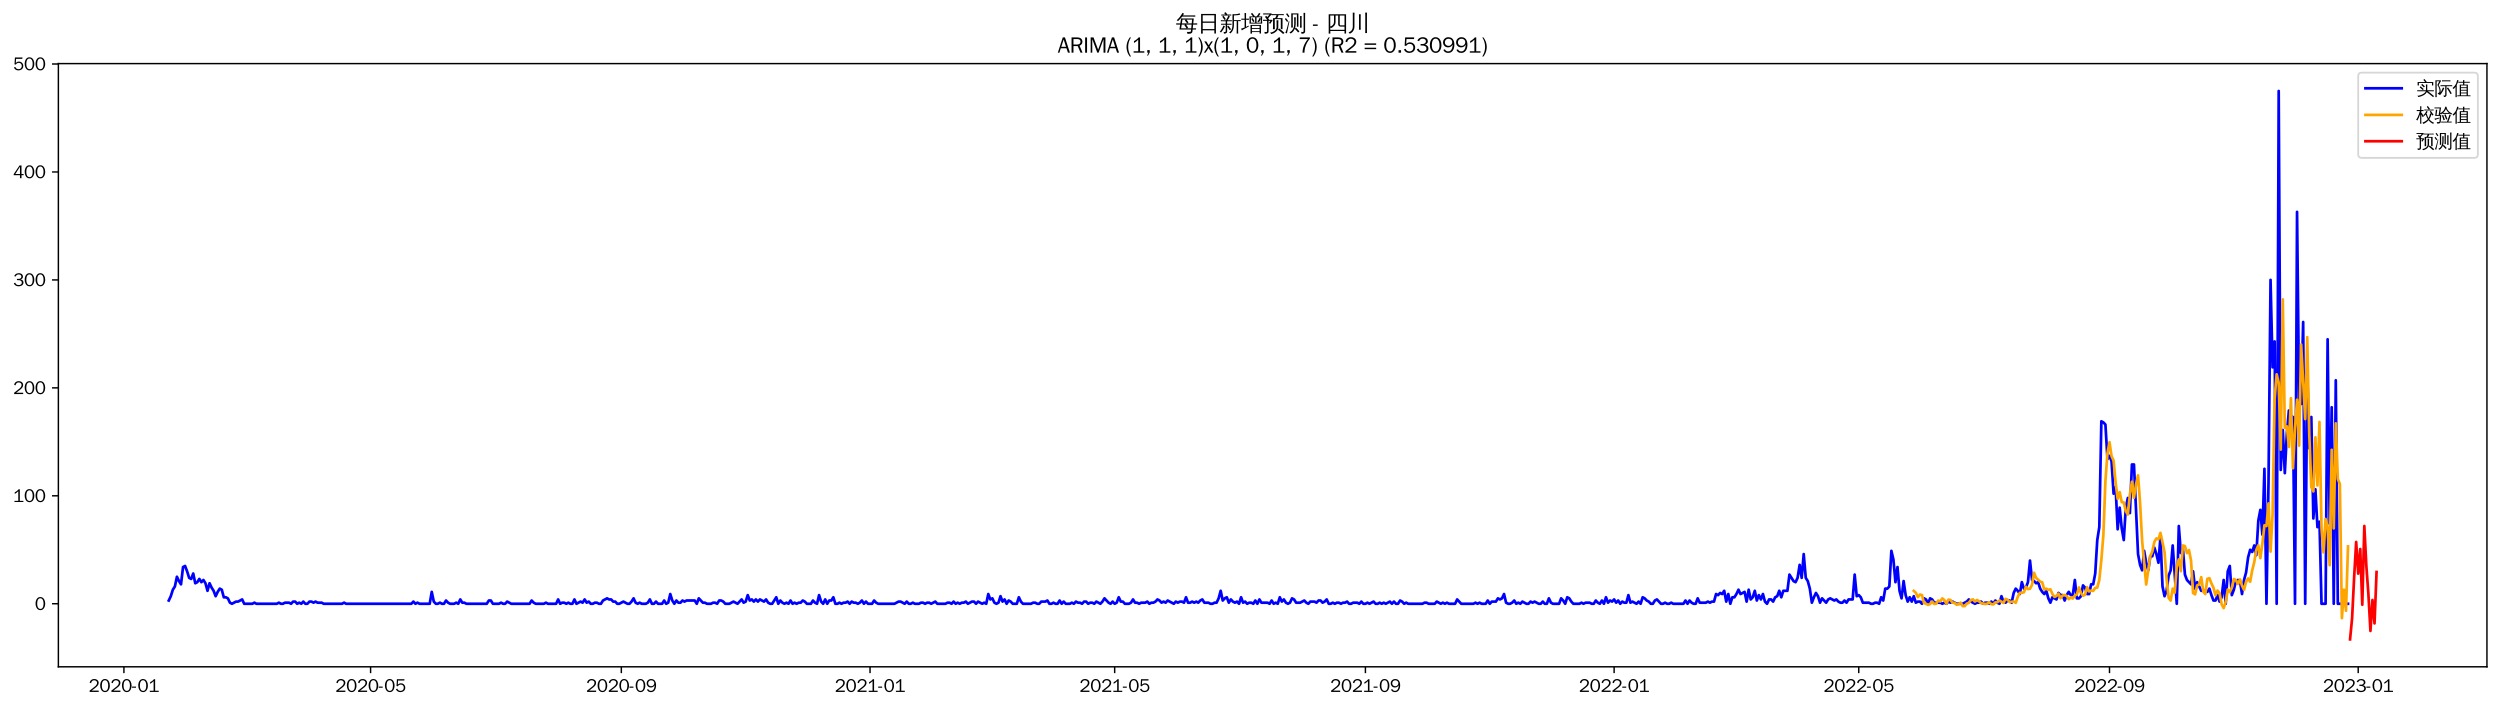 <?xml version="1.0" encoding="utf-8" standalone="no"?>
<!DOCTYPE svg PUBLIC "-//W3C//DTD SVG 1.1//EN"
  "http://www.w3.org/Graphics/SVG/1.1/DTD/svg11.dtd">
<svg xmlns:xlink="http://www.w3.org/1999/xlink" width="1378.591pt" height="390.418pt" viewBox="0 0 1378.591 390.418" xmlns="http://www.w3.org/2000/svg" version="1.1">
 <defs>
  <style type="text/css">*{stroke-linejoin: round; stroke-linecap: butt}</style>
 </defs>
 <g id="figure_1">
  <g id="patch_1">
   <path d="M 0 390.418 
L 1378.591 390.418 
L 1378.591 -0 
L 0 -0 
z
" style="fill: #ffffff"/>
  </g>
  <g id="axes_1">
   <g id="patch_2">
    <path d="M 32.191 367.701 
L 1371.391 367.701 
L 1371.391 35.061 
L 32.191 35.061 
z
" style="fill: #ffffff"/>
   </g>
   <g id="matplotlib.axis_1">
    <g id="xtick_1">
     <g id="line2d_1">
      <defs>
       <path id="m3c9084a8f6" d="M 0 0 
L 0 3.5 
" style="stroke: #000000; stroke-width: 0.8"/>
      </defs>
      <g>
       <use xlink:href="#m3c9084a8f6" x="68.332" y="367.701" style="stroke: #000000; stroke-width: 0.8"/>
      </g>
     </g>
     <g id="text_1">
      <!-- 2020-01 -->
      <g transform="translate(48.842 381.557)scale(0.1 -0.1)">
       <defs>
        <path id="WenQuanYiZenHei-32" d="M 3488 0 
L 369 0 
L 369 456 
L 2150 1850 
Q 2931 2463 2931 3144 
Q 2931 3619 2488 3863 
Q 2231 4013 1931 4013 
Q 1425 4013 1113 3619 
Q 894 3356 881 3013 
L 369 3169 
Q 531 3981 1213 4300 
Q 1544 4456 1950 4456 
Q 2631 4456 3088 4044 
L 3225 3888 
L 3350 3706 
Q 3481 3444 3481 3144 
Q 3481 2313 2519 1569 
L 1069 456 
L 3488 456 
L 3488 0 
z
" transform="scale(0.016)"/>
        <path id="WenQuanYiZenHei-30" d="M 3581 2175 
Q 3581 1288 3169 638 
Q 2713 -63 1938 -63 
Q 1025 -63 563 831 
Q 256 1425 256 2188 
Q 256 3188 700 3819 
Q 1138 4456 1888 4456 
Q 2863 4456 3306 3500 
Q 3581 2925 3581 2175 
z
M 3019 2100 
Q 3019 3356 2500 3806 
L 2350 3919 
Q 2144 4031 1888 4031 
Q 1100 4031 888 2956 
Q 819 2625 819 2225 
Q 819 1013 1338 569 
Q 1588 356 1938 356 
Q 2675 356 2925 1294 
Q 3019 1663 3019 2100 
z
" transform="scale(0.016)"/>
        <path id="WenQuanYiZenHei-2d" d="M 1363 1444 
L 0 1444 
L 0 1844 
L 1363 1844 
L 1363 1444 
z
" transform="scale(0.016)"/>
        <path id="WenQuanYiZenHei-31" d="M 3556 0 
L 488 0 
L 488 406 
L 1800 406 
L 1800 3725 
Q 1231 3125 588 2788 
L 588 3338 
Q 1456 3781 1931 4388 
L 2331 4388 
L 2331 406 
L 3556 406 
L 3556 0 
z
" transform="scale(0.016)"/>
       </defs>
       <use xlink:href="#WenQuanYiZenHei-32"/>
       <use xlink:href="#WenQuanYiZenHei-30" x="59.961"/>
       <use xlink:href="#WenQuanYiZenHei-32" x="119.922"/>
       <use xlink:href="#WenQuanYiZenHei-30" x="179.883"/>
       <use xlink:href="#WenQuanYiZenHei-2d" x="239.844"/>
       <use xlink:href="#WenQuanYiZenHei-30" x="269.824"/>
       <use xlink:href="#WenQuanYiZenHei-31" x="329.785"/>
      </g>
     </g>
    </g>
    <g id="xtick_2">
     <g id="line2d_2">
      <g>
       <use xlink:href="#m3c9084a8f6" x="204.354" y="367.701" style="stroke: #000000; stroke-width: 0.8"/>
      </g>
     </g>
     <g id="text_2">
      <!-- 2020-05 -->
      <g transform="translate(184.864 381.557)scale(0.1 -0.1)">
       <defs>
        <path id="WenQuanYiZenHei-35" d="M 3531 1488 
Q 3531 688 2913 250 
Q 2456 -63 1844 -63 
Q 1175 -63 706 350 
Q 413 613 306 975 
L 781 1131 
Q 1000 538 1569 406 
Q 1706 369 1856 369 
Q 2550 369 2850 869 
Q 3000 1131 3000 1494 
Q 3000 2056 2581 2356 
Q 2319 2538 1969 2538 
Q 1400 2538 1031 2075 
Q 981 2013 938 1938 
L 500 2031 
L 644 4388 
L 3244 4388 
L 3200 3919 
L 1044 3919 
L 950 2500 
Q 1431 2975 2006 2975 
Q 2713 2975 3163 2475 
Q 3531 2063 3531 1488 
z
" transform="scale(0.016)"/>
       </defs>
       <use xlink:href="#WenQuanYiZenHei-32"/>
       <use xlink:href="#WenQuanYiZenHei-30" x="59.961"/>
       <use xlink:href="#WenQuanYiZenHei-32" x="119.922"/>
       <use xlink:href="#WenQuanYiZenHei-30" x="179.883"/>
       <use xlink:href="#WenQuanYiZenHei-2d" x="239.844"/>
       <use xlink:href="#WenQuanYiZenHei-30" x="269.824"/>
       <use xlink:href="#WenQuanYiZenHei-35" x="329.785"/>
      </g>
     </g>
    </g>
    <g id="xtick_3">
     <g id="line2d_3">
      <g>
       <use xlink:href="#m3c9084a8f6" x="342.625" y="367.701" style="stroke: #000000; stroke-width: 0.8"/>
      </g>
     </g>
     <g id="text_3">
      <!-- 2020-09 -->
      <g transform="translate(323.135 381.557)scale(0.1 -0.1)">
       <defs>
        <path id="WenQuanYiZenHei-39" d="M 3544 2300 
Q 3544 1163 3019 513 
Q 2563 -63 1775 -63 
Q 956 -63 563 488 
Q 463 631 394 813 
L 838 975 
Q 1025 494 1550 388 
Q 1656 369 1775 369 
Q 2594 369 2900 1325 
Q 3044 1769 3038 2313 
L 3025 2313 
Q 2675 1638 1944 1544 
Q 1844 1531 1744 1531 
Q 1050 1531 625 2031 
Q 294 2419 294 2963 
Q 294 3656 813 4094 
Q 1238 4456 1819 4456 
Q 2988 4456 3381 3363 
Q 3544 2900 3544 2300 
z
M 2925 2994 
Q 2925 3563 2469 3844 
Q 2206 4006 1863 4006 
Q 1275 4006 988 3563 
Q 844 3344 825 3056 
Q 819 3006 819 2956 
Q 819 2413 1269 2131 
Q 1538 1963 1875 1963 
Q 2363 1963 2681 2350 
Q 2925 2638 2925 2994 
z
" transform="scale(0.016)"/>
       </defs>
       <use xlink:href="#WenQuanYiZenHei-32"/>
       <use xlink:href="#WenQuanYiZenHei-30" x="59.961"/>
       <use xlink:href="#WenQuanYiZenHei-32" x="119.922"/>
       <use xlink:href="#WenQuanYiZenHei-30" x="179.883"/>
       <use xlink:href="#WenQuanYiZenHei-2d" x="239.844"/>
       <use xlink:href="#WenQuanYiZenHei-30" x="269.824"/>
       <use xlink:href="#WenQuanYiZenHei-39" x="329.785"/>
      </g>
     </g>
    </g>
    <g id="xtick_4">
     <g id="line2d_4">
      <g>
       <use xlink:href="#m3c9084a8f6" x="479.771" y="367.701" style="stroke: #000000; stroke-width: 0.8"/>
      </g>
     </g>
     <g id="text_4">
      <!-- 2021-01 -->
      <g transform="translate(460.281 381.557)scale(0.1 -0.1)">
       <use xlink:href="#WenQuanYiZenHei-32"/>
       <use xlink:href="#WenQuanYiZenHei-30" x="59.961"/>
       <use xlink:href="#WenQuanYiZenHei-32" x="119.922"/>
       <use xlink:href="#WenQuanYiZenHei-31" x="179.883"/>
       <use xlink:href="#WenQuanYiZenHei-2d" x="239.844"/>
       <use xlink:href="#WenQuanYiZenHei-30" x="269.824"/>
       <use xlink:href="#WenQuanYiZenHei-31" x="329.785"/>
      </g>
     </g>
    </g>
    <g id="xtick_5">
     <g id="line2d_5">
      <g>
       <use xlink:href="#m3c9084a8f6" x="614.669" y="367.701" style="stroke: #000000; stroke-width: 0.8"/>
      </g>
     </g>
     <g id="text_5">
      <!-- 2021-05 -->
      <g transform="translate(595.179 381.557)scale(0.1 -0.1)">
       <use xlink:href="#WenQuanYiZenHei-32"/>
       <use xlink:href="#WenQuanYiZenHei-30" x="59.961"/>
       <use xlink:href="#WenQuanYiZenHei-32" x="119.922"/>
       <use xlink:href="#WenQuanYiZenHei-31" x="179.883"/>
       <use xlink:href="#WenQuanYiZenHei-2d" x="239.844"/>
       <use xlink:href="#WenQuanYiZenHei-30" x="269.824"/>
       <use xlink:href="#WenQuanYiZenHei-35" x="329.785"/>
      </g>
     </g>
    </g>
    <g id="xtick_6">
     <g id="line2d_6">
      <g>
       <use xlink:href="#m3c9084a8f6" x="752.939" y="367.701" style="stroke: #000000; stroke-width: 0.8"/>
      </g>
     </g>
     <g id="text_6">
      <!-- 2021-09 -->
      <g transform="translate(733.45 381.557)scale(0.1 -0.1)">
       <use xlink:href="#WenQuanYiZenHei-32"/>
       <use xlink:href="#WenQuanYiZenHei-30" x="59.961"/>
       <use xlink:href="#WenQuanYiZenHei-32" x="119.922"/>
       <use xlink:href="#WenQuanYiZenHei-31" x="179.883"/>
       <use xlink:href="#WenQuanYiZenHei-2d" x="239.844"/>
       <use xlink:href="#WenQuanYiZenHei-30" x="269.824"/>
       <use xlink:href="#WenQuanYiZenHei-39" x="329.785"/>
      </g>
     </g>
    </g>
    <g id="xtick_7">
     <g id="line2d_7">
      <g>
       <use xlink:href="#m3c9084a8f6" x="890.086" y="367.701" style="stroke: #000000; stroke-width: 0.8"/>
      </g>
     </g>
     <g id="text_7">
      <!-- 2022-01 -->
      <g transform="translate(870.596 381.557)scale(0.1 -0.1)">
       <use xlink:href="#WenQuanYiZenHei-32"/>
       <use xlink:href="#WenQuanYiZenHei-30" x="59.961"/>
       <use xlink:href="#WenQuanYiZenHei-32" x="119.922"/>
       <use xlink:href="#WenQuanYiZenHei-32" x="179.883"/>
       <use xlink:href="#WenQuanYiZenHei-2d" x="239.844"/>
       <use xlink:href="#WenQuanYiZenHei-30" x="269.824"/>
       <use xlink:href="#WenQuanYiZenHei-31" x="329.785"/>
      </g>
     </g>
    </g>
    <g id="xtick_8">
     <g id="line2d_8">
      <g>
       <use xlink:href="#m3c9084a8f6" x="1024.984" y="367.701" style="stroke: #000000; stroke-width: 0.8"/>
      </g>
     </g>
     <g id="text_8">
      <!-- 2022-05 -->
      <g transform="translate(1005.494 381.557)scale(0.1 -0.1)">
       <use xlink:href="#WenQuanYiZenHei-32"/>
       <use xlink:href="#WenQuanYiZenHei-30" x="59.961"/>
       <use xlink:href="#WenQuanYiZenHei-32" x="119.922"/>
       <use xlink:href="#WenQuanYiZenHei-32" x="179.883"/>
       <use xlink:href="#WenQuanYiZenHei-2d" x="239.844"/>
       <use xlink:href="#WenQuanYiZenHei-30" x="269.824"/>
       <use xlink:href="#WenQuanYiZenHei-35" x="329.785"/>
      </g>
     </g>
    </g>
    <g id="xtick_9">
     <g id="line2d_9">
      <g>
       <use xlink:href="#m3c9084a8f6" x="1163.254" y="367.701" style="stroke: #000000; stroke-width: 0.8"/>
      </g>
     </g>
     <g id="text_9">
      <!-- 2022-09 -->
      <g transform="translate(1143.764 381.557)scale(0.1 -0.1)">
       <use xlink:href="#WenQuanYiZenHei-32"/>
       <use xlink:href="#WenQuanYiZenHei-30" x="59.961"/>
       <use xlink:href="#WenQuanYiZenHei-32" x="119.922"/>
       <use xlink:href="#WenQuanYiZenHei-32" x="179.883"/>
       <use xlink:href="#WenQuanYiZenHei-2d" x="239.844"/>
       <use xlink:href="#WenQuanYiZenHei-30" x="269.824"/>
       <use xlink:href="#WenQuanYiZenHei-39" x="329.785"/>
      </g>
     </g>
    </g>
    <g id="xtick_10">
     <g id="line2d_10">
      <g>
       <use xlink:href="#m3c9084a8f6" x="1300.401" y="367.701" style="stroke: #000000; stroke-width: 0.8"/>
      </g>
     </g>
     <g id="text_10">
      <!-- 2023-01 -->
      <g transform="translate(1280.911 381.557)scale(0.1 -0.1)">
       <defs>
        <path id="WenQuanYiZenHei-33" d="M 3588 1231 
Q 3588 494 2875 144 
Q 2450 -63 1925 -63 
Q 1044 -63 556 488 
Q 356 706 256 1000 
L 769 1169 
Q 994 375 1913 375 
Q 2631 375 2900 788 
Q 3019 975 3019 1231 
Q 3019 1638 2638 1881 
Q 2325 2081 1613 2069 
L 1338 2069 
L 1338 2494 
Q 1969 2494 2094 2506 
Q 2325 2544 2463 2613 
Q 2763 2756 2844 3100 
Q 2863 3169 2863 3244 
Q 2863 3744 2381 3944 
L 2163 4006 
Q 2056 4025 1931 4025 
Q 1388 4025 1075 3631 
Q 969 3488 906 3313 
L 419 3456 
Q 675 4150 1400 4369 
Q 1669 4456 1975 4456 
Q 2694 4456 3106 4050 
Q 3419 3744 3419 3275 
Q 3419 2813 3025 2513 
Q 2825 2356 2575 2319 
L 2575 2306 
Q 3181 2213 3450 1769 
Q 3588 1525 3588 1231 
z
" transform="scale(0.016)"/>
       </defs>
       <use xlink:href="#WenQuanYiZenHei-32"/>
       <use xlink:href="#WenQuanYiZenHei-30" x="59.961"/>
       <use xlink:href="#WenQuanYiZenHei-32" x="119.922"/>
       <use xlink:href="#WenQuanYiZenHei-33" x="179.883"/>
       <use xlink:href="#WenQuanYiZenHei-2d" x="239.844"/>
       <use xlink:href="#WenQuanYiZenHei-30" x="269.824"/>
       <use xlink:href="#WenQuanYiZenHei-31" x="329.785"/>
      </g>
     </g>
    </g>
   </g>
   <g id="matplotlib.axis_2">
    <g id="ytick_1">
     <g id="line2d_11">
      <defs>
       <path id="mffd0fa6c31" d="M 0 0 
L -3.5 0 
" style="stroke: #000000; stroke-width: 0.8"/>
      </defs>
      <g>
       <use xlink:href="#mffd0fa6c31" x="32.191" y="332.932" style="stroke: #000000; stroke-width: 0.8"/>
      </g>
     </g>
     <g id="text_11">
      <!-- 0 -->
      <g transform="translate(19.194 336.36)scale(0.1 -0.1)">
       <use xlink:href="#WenQuanYiZenHei-30"/>
      </g>
     </g>
    </g>
    <g id="ytick_2">
     <g id="line2d_12">
      <g>
       <use xlink:href="#mffd0fa6c31" x="32.191" y="273.406" style="stroke: #000000; stroke-width: 0.8"/>
      </g>
     </g>
     <g id="text_12">
      <!-- 100 -->
      <g transform="translate(7.2 276.834)scale(0.1 -0.1)">
       <use xlink:href="#WenQuanYiZenHei-31"/>
       <use xlink:href="#WenQuanYiZenHei-30" x="59.961"/>
       <use xlink:href="#WenQuanYiZenHei-30" x="119.922"/>
      </g>
     </g>
    </g>
    <g id="ytick_3">
     <g id="line2d_13">
      <g>
       <use xlink:href="#mffd0fa6c31" x="32.191" y="213.879" style="stroke: #000000; stroke-width: 0.8"/>
      </g>
     </g>
     <g id="text_13">
      <!-- 200 -->
      <g transform="translate(7.2 217.307)scale(0.1 -0.1)">
       <use xlink:href="#WenQuanYiZenHei-32"/>
       <use xlink:href="#WenQuanYiZenHei-30" x="59.961"/>
       <use xlink:href="#WenQuanYiZenHei-30" x="119.922"/>
      </g>
     </g>
    </g>
    <g id="ytick_4">
     <g id="line2d_14">
      <g>
       <use xlink:href="#mffd0fa6c31" x="32.191" y="154.352" style="stroke: #000000; stroke-width: 0.8"/>
      </g>
     </g>
     <g id="text_14">
      <!-- 300 -->
      <g transform="translate(7.2 157.781)scale(0.1 -0.1)">
       <use xlink:href="#WenQuanYiZenHei-33"/>
       <use xlink:href="#WenQuanYiZenHei-30" x="59.961"/>
       <use xlink:href="#WenQuanYiZenHei-30" x="119.922"/>
      </g>
     </g>
    </g>
    <g id="ytick_5">
     <g id="line2d_15">
      <g>
       <use xlink:href="#mffd0fa6c31" x="32.191" y="94.826" style="stroke: #000000; stroke-width: 0.8"/>
      </g>
     </g>
     <g id="text_15">
      <!-- 400 -->
      <g transform="translate(7.2 98.254)scale(0.1 -0.1)">
       <defs>
        <path id="WenQuanYiZenHei-34" d="M 3631 1025 
L 2913 1025 
L 2913 0 
L 2381 0 
L 2381 1025 
L 219 1025 
L 219 1388 
L 2225 4388 
L 2913 4388 
L 2913 1444 
L 3631 1444 
L 3631 1025 
z
M 2381 1444 
L 2381 3963 
L 788 1444 
L 2381 1444 
z
" transform="scale(0.016)"/>
       </defs>
       <use xlink:href="#WenQuanYiZenHei-34"/>
       <use xlink:href="#WenQuanYiZenHei-30" x="59.961"/>
       <use xlink:href="#WenQuanYiZenHei-30" x="119.922"/>
      </g>
     </g>
    </g>
    <g id="ytick_6">
     <g id="line2d_16">
      <g>
       <use xlink:href="#mffd0fa6c31" x="32.191" y="35.299" style="stroke: #000000; stroke-width: 0.8"/>
      </g>
     </g>
     <g id="text_16">
      <!-- 500 -->
      <g transform="translate(7.2 38.727)scale(0.1 -0.1)">
       <use xlink:href="#WenQuanYiZenHei-35"/>
       <use xlink:href="#WenQuanYiZenHei-30" x="59.961"/>
       <use xlink:href="#WenQuanYiZenHei-30" x="119.922"/>
      </g>
     </g>
    </g>
   </g>
   <g id="line2d_17">
    <path d="M 93.063 331.146 
L 94.188 328.765 
L 95.312 325.194 
L 96.436 323.408 
L 97.56 318.05 
L 98.684 320.432 
L 99.808 322.217 
L 100.932 312.693 
L 102.057 312.098 
L 103.181 315.074 
L 104.305 318.646 
L 105.429 319.241 
L 106.553 316.265 
L 107.677 321.622 
L 108.801 321.027 
L 109.926 319.241 
L 111.05 321.027 
L 112.174 319.836 
L 113.298 321.622 
L 114.422 325.789 
L 115.546 321.622 
L 116.671 324.003 
L 117.795 325.789 
L 118.919 328.765 
L 120.043 326.384 
L 121.167 324.598 
L 122.291 325.194 
L 123.415 329.361 
L 124.54 329.361 
L 125.664 329.956 
L 126.788 332.337 
L 127.912 332.932 
L 130.16 331.742 
L 131.284 331.742 
L 133.533 330.551 
L 134.657 332.932 
L 139.154 332.932 
L 140.278 332.337 
L 141.402 332.932 
L 152.643 332.932 
L 153.767 332.337 
L 154.892 332.932 
L 156.016 332.932 
L 157.14 332.337 
L 159.388 332.337 
L 160.512 332.932 
L 161.637 331.742 
L 162.761 331.742 
L 163.885 332.932 
L 165.009 332.337 
L 166.133 332.932 
L 167.257 331.742 
L 168.381 332.932 
L 169.506 332.932 
L 170.63 331.742 
L 171.754 331.742 
L 172.878 332.337 
L 174.002 331.742 
L 175.126 332.337 
L 177.375 332.337 
L 178.499 332.932 
L 188.616 332.932 
L 189.74 332.337 
L 190.864 332.932 
L 226.837 332.932 
L 227.961 331.742 
L 229.086 332.932 
L 230.21 332.337 
L 231.334 332.932 
L 236.955 332.932 
L 238.079 326.384 
L 239.203 331.742 
L 240.327 332.932 
L 241.451 332.932 
L 242.575 332.337 
L 243.699 332.932 
L 244.824 332.932 
L 245.948 331.146 
L 247.072 332.337 
L 248.196 332.932 
L 250.444 332.932 
L 251.569 332.337 
L 252.693 332.932 
L 253.817 330.551 
L 254.941 332.337 
L 256.065 332.337 
L 257.189 332.932 
L 268.431 332.932 
L 269.555 331.146 
L 270.679 331.146 
L 271.803 332.932 
L 275.176 332.932 
L 276.3 332.337 
L 277.424 332.932 
L 278.548 332.932 
L 279.672 331.742 
L 281.921 332.932 
L 292.038 332.932 
L 293.162 331.146 
L 294.286 332.337 
L 295.41 332.932 
L 299.907 332.932 
L 301.031 332.337 
L 302.155 332.932 
L 306.652 332.932 
L 307.776 330.551 
L 308.9 332.932 
L 310.024 332.337 
L 311.148 332.337 
L 312.273 332.932 
L 313.397 332.337 
L 314.521 332.932 
L 315.645 332.932 
L 316.769 330.551 
L 317.893 332.932 
L 320.142 331.742 
L 321.266 332.337 
L 322.39 330.551 
L 323.514 332.337 
L 324.638 331.742 
L 325.762 332.932 
L 326.887 332.932 
L 328.011 332.337 
L 329.135 332.337 
L 330.259 332.932 
L 331.383 332.932 
L 332.507 331.146 
L 334.756 329.956 
L 335.88 330.551 
L 337.004 330.551 
L 338.128 331.742 
L 339.252 331.742 
L 340.376 332.932 
L 341.501 332.932 
L 343.749 331.742 
L 345.997 332.932 
L 347.121 332.932 
L 348.245 331.742 
L 349.37 329.956 
L 350.494 332.337 
L 351.618 332.932 
L 352.742 332.337 
L 353.866 332.932 
L 356.114 332.932 
L 357.239 332.337 
L 358.363 330.551 
L 359.487 332.932 
L 360.611 332.932 
L 361.735 331.742 
L 362.859 332.932 
L 365.108 332.932 
L 366.232 331.146 
L 367.356 332.932 
L 368.48 332.337 
L 369.604 327.575 
L 370.728 331.146 
L 371.853 332.932 
L 372.977 331.146 
L 374.101 332.337 
L 375.225 332.337 
L 376.349 331.146 
L 377.473 331.742 
L 378.597 331.146 
L 383.094 331.146 
L 384.218 332.932 
L 385.342 329.956 
L 387.591 332.337 
L 388.715 332.337 
L 389.839 332.932 
L 392.087 332.932 
L 393.211 332.337 
L 394.336 332.337 
L 395.46 332.932 
L 396.584 331.146 
L 397.708 331.146 
L 398.832 331.742 
L 399.956 332.932 
L 402.205 332.932 
L 404.453 331.742 
L 406.701 332.932 
L 408.95 330.551 
L 410.074 332.337 
L 411.198 331.742 
L 412.322 328.17 
L 413.446 331.146 
L 414.57 330.551 
L 415.694 331.742 
L 416.819 330.551 
L 417.943 331.742 
L 419.067 330.551 
L 421.315 331.742 
L 422.439 330.551 
L 423.563 332.337 
L 424.688 332.932 
L 425.812 332.932 
L 428.06 329.361 
L 429.184 332.932 
L 430.308 331.146 
L 431.433 332.337 
L 432.557 332.932 
L 433.681 332.337 
L 434.805 332.932 
L 435.929 331.146 
L 437.053 332.932 
L 438.177 332.337 
L 439.302 332.932 
L 440.426 332.337 
L 441.55 332.337 
L 442.674 331.146 
L 443.798 331.742 
L 444.922 332.932 
L 447.171 332.932 
L 448.295 331.146 
L 449.419 332.337 
L 450.543 332.932 
L 451.667 328.17 
L 452.791 331.742 
L 453.916 332.932 
L 455.04 330.551 
L 456.164 332.932 
L 457.288 331.146 
L 458.412 331.146 
L 459.536 329.361 
L 460.66 332.932 
L 461.785 332.932 
L 462.909 332.337 
L 464.033 332.932 
L 465.157 332.337 
L 466.281 332.337 
L 467.405 331.742 
L 468.529 332.932 
L 469.654 331.742 
L 470.778 332.337 
L 471.902 332.337 
L 473.026 332.932 
L 474.15 332.337 
L 475.274 331.146 
L 476.399 332.932 
L 477.523 331.742 
L 478.647 332.932 
L 480.895 332.932 
L 482.019 331.146 
L 483.143 332.337 
L 484.268 332.932 
L 493.261 332.932 
L 495.509 331.742 
L 496.633 331.742 
L 498.882 332.932 
L 500.006 331.742 
L 501.13 332.932 
L 502.254 332.932 
L 503.378 332.337 
L 504.502 332.932 
L 506.751 332.932 
L 507.875 332.337 
L 508.999 332.337 
L 510.123 332.932 
L 511.247 332.337 
L 512.371 332.337 
L 513.495 332.932 
L 515.744 331.742 
L 516.868 332.932 
L 521.365 332.932 
L 522.489 332.337 
L 523.613 332.337 
L 524.737 332.932 
L 525.861 331.742 
L 526.985 332.932 
L 528.109 332.337 
L 529.234 332.932 
L 530.358 332.337 
L 531.482 332.337 
L 532.606 331.742 
L 533.73 332.932 
L 535.978 331.742 
L 537.103 331.742 
L 538.227 332.932 
L 539.351 331.742 
L 541.599 332.932 
L 542.723 332.337 
L 543.848 332.932 
L 544.972 327.575 
L 546.096 330.551 
L 547.22 329.956 
L 548.344 332.337 
L 549.468 332.932 
L 550.592 332.337 
L 551.717 328.765 
L 552.841 331.742 
L 553.965 330.551 
L 555.089 332.932 
L 556.213 331.146 
L 557.337 331.742 
L 558.461 332.932 
L 560.71 332.932 
L 561.834 329.361 
L 562.958 331.742 
L 564.082 332.932 
L 568.579 332.932 
L 569.703 332.337 
L 570.827 332.337 
L 571.951 332.932 
L 573.075 332.932 
L 574.2 331.742 
L 576.448 331.742 
L 577.572 331.146 
L 578.696 332.932 
L 579.82 332.932 
L 580.944 332.337 
L 582.069 332.932 
L 583.193 332.932 
L 584.317 331.146 
L 585.441 332.932 
L 586.565 331.742 
L 587.689 332.932 
L 589.938 332.932 
L 591.062 332.337 
L 592.186 332.932 
L 593.31 331.742 
L 594.434 332.337 
L 595.558 332.337 
L 596.683 332.932 
L 597.807 331.742 
L 598.931 331.742 
L 600.055 332.932 
L 601.179 332.337 
L 602.303 332.337 
L 603.427 332.932 
L 604.552 331.742 
L 606.8 332.932 
L 607.924 331.742 
L 609.048 329.956 
L 611.297 332.337 
L 612.421 332.932 
L 613.545 331.742 
L 614.669 332.932 
L 615.793 332.337 
L 616.917 329.361 
L 618.041 331.742 
L 619.166 331.742 
L 620.29 332.932 
L 622.538 332.932 
L 623.662 332.337 
L 624.786 330.551 
L 625.91 332.337 
L 627.035 332.337 
L 628.159 332.932 
L 629.283 332.337 
L 631.531 332.337 
L 632.655 331.742 
L 633.78 332.932 
L 634.904 332.337 
L 636.028 332.337 
L 637.152 331.742 
L 638.276 330.551 
L 639.4 331.146 
L 640.524 332.337 
L 641.649 331.742 
L 642.773 332.337 
L 643.897 331.146 
L 647.269 332.932 
L 648.393 331.742 
L 649.518 332.337 
L 650.642 331.742 
L 651.766 331.742 
L 652.89 332.337 
L 654.014 329.361 
L 655.138 332.337 
L 656.263 332.337 
L 657.387 331.742 
L 658.511 332.337 
L 659.635 331.742 
L 660.759 332.337 
L 661.883 331.146 
L 663.007 330.551 
L 664.132 332.337 
L 666.38 332.337 
L 667.504 332.932 
L 668.628 332.932 
L 669.752 332.337 
L 670.876 332.337 
L 672.001 329.956 
L 673.125 325.789 
L 674.249 331.146 
L 675.373 329.956 
L 676.497 329.361 
L 677.621 332.337 
L 678.746 330.551 
L 679.87 331.742 
L 680.994 332.337 
L 682.118 331.742 
L 683.242 332.932 
L 684.366 329.361 
L 685.49 332.337 
L 686.615 331.742 
L 687.739 332.932 
L 688.863 332.337 
L 689.987 332.337 
L 691.111 332.932 
L 692.235 331.146 
L 693.359 332.932 
L 694.484 330.551 
L 695.608 332.337 
L 698.98 332.337 
L 700.104 332.932 
L 701.229 331.146 
L 702.353 332.932 
L 703.477 332.337 
L 704.601 332.932 
L 705.725 329.361 
L 706.849 331.742 
L 707.973 330.551 
L 709.098 332.337 
L 710.222 332.932 
L 711.346 332.337 
L 712.47 329.956 
L 713.594 330.551 
L 714.718 332.337 
L 716.967 332.337 
L 719.215 331.146 
L 720.339 332.337 
L 721.463 332.932 
L 722.587 331.742 
L 724.836 331.742 
L 725.96 332.337 
L 727.084 331.146 
L 728.208 331.146 
L 729.332 332.337 
L 730.456 331.742 
L 731.581 330.551 
L 732.705 332.932 
L 733.829 332.932 
L 734.953 332.337 
L 736.077 332.932 
L 737.201 332.337 
L 738.326 332.337 
L 739.45 332.932 
L 740.574 332.337 
L 741.698 332.337 
L 742.822 331.742 
L 743.946 332.932 
L 745.07 332.932 
L 746.195 332.337 
L 748.443 332.337 
L 749.567 332.932 
L 750.691 331.742 
L 751.815 332.932 
L 752.939 332.932 
L 754.064 332.337 
L 755.188 332.932 
L 757.436 331.742 
L 758.56 332.932 
L 759.684 332.932 
L 760.809 332.337 
L 761.933 332.932 
L 763.057 332.337 
L 764.181 332.932 
L 766.429 331.742 
L 767.553 332.932 
L 768.678 331.742 
L 769.802 332.932 
L 770.926 332.932 
L 772.05 331.146 
L 773.174 331.742 
L 774.298 332.932 
L 775.422 332.337 
L 776.547 332.932 
L 784.416 332.932 
L 785.54 332.337 
L 786.664 332.337 
L 787.788 332.932 
L 791.161 332.932 
L 792.285 331.742 
L 794.533 332.932 
L 795.657 332.337 
L 796.781 332.932 
L 797.905 332.337 
L 799.03 332.932 
L 802.402 332.932 
L 803.526 330.551 
L 805.775 332.932 
L 812.519 332.932 
L 813.644 332.337 
L 814.768 332.932 
L 815.892 332.337 
L 817.016 332.932 
L 819.264 332.932 
L 820.388 331.146 
L 821.513 332.932 
L 822.637 331.742 
L 824.885 331.742 
L 826.009 329.956 
L 827.133 330.551 
L 828.258 329.956 
L 829.382 327.575 
L 830.506 332.337 
L 831.63 332.932 
L 832.754 332.932 
L 833.878 332.337 
L 835.002 331.146 
L 836.127 332.932 
L 837.251 332.337 
L 838.375 332.932 
L 839.499 331.742 
L 841.747 332.932 
L 842.871 332.932 
L 843.996 331.742 
L 845.12 332.337 
L 846.244 331.742 
L 848.492 332.932 
L 849.616 332.932 
L 850.741 331.742 
L 851.865 332.932 
L 852.989 332.932 
L 854.113 329.956 
L 855.237 332.337 
L 856.361 332.932 
L 859.734 332.932 
L 860.858 329.956 
L 861.982 331.146 
L 863.106 332.932 
L 864.23 329.361 
L 865.354 329.956 
L 866.479 331.742 
L 867.603 332.932 
L 870.975 332.932 
L 872.099 332.337 
L 873.224 332.932 
L 874.348 332.337 
L 876.596 332.337 
L 877.72 332.932 
L 878.844 332.932 
L 879.968 331.146 
L 881.093 332.337 
L 882.217 332.932 
L 883.341 331.146 
L 884.465 332.932 
L 885.589 329.361 
L 886.713 332.337 
L 887.837 331.146 
L 888.962 331.742 
L 890.086 330.551 
L 891.21 332.337 
L 892.334 331.146 
L 893.458 332.932 
L 894.582 331.742 
L 895.707 332.337 
L 896.831 332.337 
L 897.955 328.17 
L 899.079 332.337 
L 900.203 331.742 
L 902.451 332.932 
L 903.576 331.742 
L 904.7 332.932 
L 905.824 329.361 
L 906.948 329.956 
L 908.072 331.146 
L 909.196 331.742 
L 910.32 332.932 
L 911.445 332.932 
L 912.569 331.146 
L 913.693 330.551 
L 915.941 332.932 
L 917.065 332.932 
L 918.19 332.337 
L 919.314 332.932 
L 920.438 332.932 
L 921.562 332.337 
L 922.686 332.932 
L 928.307 332.932 
L 929.431 331.146 
L 930.555 332.932 
L 931.679 331.146 
L 932.803 332.337 
L 933.928 332.932 
L 935.052 332.932 
L 936.176 329.956 
L 937.3 332.337 
L 940.673 332.337 
L 941.797 331.742 
L 942.921 332.337 
L 944.045 331.742 
L 945.169 331.742 
L 946.293 327.575 
L 947.417 328.17 
L 948.542 326.979 
L 949.666 327.575 
L 950.79 325.789 
L 951.914 331.742 
L 953.038 327.575 
L 954.162 332.932 
L 955.286 329.361 
L 956.411 329.361 
L 957.535 327.575 
L 958.659 325.194 
L 959.783 327.575 
L 962.031 326.384 
L 963.156 331.742 
L 964.28 325.194 
L 965.404 330.551 
L 966.528 329.361 
L 967.652 325.789 
L 968.776 331.146 
L 969.9 328.17 
L 971.025 330.551 
L 972.149 327.575 
L 973.273 331.742 
L 974.397 332.932 
L 975.521 330.551 
L 976.645 330.551 
L 977.769 331.742 
L 978.894 329.361 
L 980.018 328.765 
L 981.142 325.789 
L 982.266 329.361 
L 983.39 325.789 
L 985.639 325.789 
L 986.763 316.86 
L 989.011 320.432 
L 990.135 321.027 
L 991.259 318.646 
L 992.383 311.503 
L 993.508 318.646 
L 994.632 305.55 
L 995.756 318.646 
L 996.88 320.432 
L 998.004 324.598 
L 999.128 332.337 
L 1000.252 329.361 
L 1001.377 326.979 
L 1002.501 328.765 
L 1003.625 332.337 
L 1004.749 329.956 
L 1006.997 332.337 
L 1008.122 330.551 
L 1009.246 329.956 
L 1011.494 331.146 
L 1012.618 330.551 
L 1013.742 331.742 
L 1014.866 332.337 
L 1015.991 332.337 
L 1017.115 331.146 
L 1018.239 332.337 
L 1019.363 330.551 
L 1021.611 330.551 
L 1022.735 316.86 
L 1023.86 328.765 
L 1024.984 328.17 
L 1026.108 329.361 
L 1027.232 332.337 
L 1030.605 332.337 
L 1031.729 332.932 
L 1032.853 332.932 
L 1033.977 332.337 
L 1035.101 332.337 
L 1036.225 332.932 
L 1037.349 329.361 
L 1038.474 331.146 
L 1039.598 324.598 
L 1040.722 324.598 
L 1041.846 323.408 
L 1042.97 303.764 
L 1044.094 308.526 
L 1045.218 321.027 
L 1046.343 312.693 
L 1047.467 325.789 
L 1048.591 329.956 
L 1049.715 320.432 
L 1050.839 328.17 
L 1051.963 331.742 
L 1053.088 329.361 
L 1054.212 331.742 
L 1055.336 328.765 
L 1056.46 332.337 
L 1057.584 331.742 
L 1058.708 331.742 
L 1059.832 332.932 
L 1060.957 329.956 
L 1062.081 330.551 
L 1063.205 332.932 
L 1064.329 329.956 
L 1065.453 330.551 
L 1066.577 332.337 
L 1069.95 332.337 
L 1071.074 332.932 
L 1072.198 332.337 
L 1073.322 332.932 
L 1074.446 331.742 
L 1075.571 332.337 
L 1076.695 331.742 
L 1078.943 332.932 
L 1082.315 332.932 
L 1084.564 331.742 
L 1085.688 330.551 
L 1086.812 331.742 
L 1089.06 332.932 
L 1090.184 332.337 
L 1091.309 332.337 
L 1092.433 331.742 
L 1093.557 332.932 
L 1094.681 332.337 
L 1095.805 332.337 
L 1096.929 332.932 
L 1098.054 331.742 
L 1099.178 332.932 
L 1100.302 331.146 
L 1101.426 332.337 
L 1102.55 332.932 
L 1103.674 328.765 
L 1104.798 331.742 
L 1105.923 332.337 
L 1107.047 331.146 
L 1108.171 331.146 
L 1109.295 332.337 
L 1110.419 326.979 
L 1111.543 324.598 
L 1112.667 325.789 
L 1113.792 327.575 
L 1114.916 321.027 
L 1116.04 324.598 
L 1117.164 324.003 
L 1118.288 321.027 
L 1119.412 309.122 
L 1120.537 319.836 
L 1121.661 320.432 
L 1122.785 321.622 
L 1123.909 321.027 
L 1125.033 324.598 
L 1126.157 326.384 
L 1127.281 327.575 
L 1128.406 325.789 
L 1129.53 329.956 
L 1130.654 332.337 
L 1131.778 329.361 
L 1134.026 330.551 
L 1135.15 326.979 
L 1136.275 328.17 
L 1137.399 328.17 
L 1138.523 331.146 
L 1139.647 328.17 
L 1140.771 326.384 
L 1141.895 328.17 
L 1143.02 328.17 
L 1144.144 319.836 
L 1145.268 329.956 
L 1146.392 329.956 
L 1147.516 328.765 
L 1148.64 322.813 
L 1149.764 324.003 
L 1150.889 327.575 
L 1152.013 327.575 
L 1153.137 322.217 
L 1154.261 322.217 
L 1155.385 316.265 
L 1156.509 297.811 
L 1157.633 290.668 
L 1158.758 232.332 
L 1159.882 232.928 
L 1161.006 234.118 
L 1162.13 253.167 
L 1163.254 251.381 
L 1164.378 254.357 
L 1165.503 272.215 
L 1166.627 268.643 
L 1167.751 291.859 
L 1168.875 279.954 
L 1169.999 291.264 
L 1171.123 297.811 
L 1172.247 279.954 
L 1173.372 274.596 
L 1174.496 282.93 
L 1175.62 256.143 
L 1176.744 256.143 
L 1178.992 305.55 
L 1180.116 311.503 
L 1181.241 314.479 
L 1182.365 303.764 
L 1183.489 310.312 
L 1184.613 314.479 
L 1185.737 306.74 
L 1186.861 306.74 
L 1187.986 301.978 
L 1189.11 305.55 
L 1190.234 310.312 
L 1191.358 296.026 
L 1192.482 323.408 
L 1193.606 328.765 
L 1194.73 325.789 
L 1195.855 317.455 
L 1196.979 314.479 
L 1198.103 300.788 
L 1200.351 332.932 
L 1201.475 290.073 
L 1202.599 304.955 
L 1203.724 302.574 
L 1204.848 316.86 
L 1205.972 319.836 
L 1208.22 322.217 
L 1209.344 315.074 
L 1210.469 324.598 
L 1211.593 321.027 
L 1213.841 325.789 
L 1216.089 325.789 
L 1217.213 326.384 
L 1218.338 324.598 
L 1219.462 328.17 
L 1220.586 331.146 
L 1221.71 331.146 
L 1222.834 328.17 
L 1223.958 331.742 
L 1225.082 329.361 
L 1226.207 319.836 
L 1227.331 332.932 
L 1228.455 315.074 
L 1229.579 312.098 
L 1230.703 328.17 
L 1231.827 325.194 
L 1232.952 320.432 
L 1234.076 319.836 
L 1235.2 320.432 
L 1236.324 327.575 
L 1237.448 319.836 
L 1238.572 315.669 
L 1239.696 307.336 
L 1240.821 303.169 
L 1241.945 304.359 
L 1243.069 300.788 
L 1244.193 306.145 
L 1245.317 287.097 
L 1246.441 281.144 
L 1247.565 294.835 
L 1248.69 258.524 
L 1249.814 332.932 
L 1250.938 266.262 
L 1252.062 154.352 
L 1253.186 202.569 
L 1254.31 188.283 
L 1255.435 332.932 
L 1256.559 50.181 
L 1257.683 259.119 
L 1258.807 237.094 
L 1259.931 260.905 
L 1261.055 238.88 
L 1262.179 226.38 
L 1263.304 229.356 
L 1264.428 229.951 
L 1265.552 332.932 
L 1266.676 116.851 
L 1267.8 220.427 
L 1268.924 222.808 
L 1270.048 177.568 
L 1271.173 332.932 
L 1272.297 204.95 
L 1273.421 247.214 
L 1274.545 229.951 
L 1275.669 285.906 
L 1276.793 269.834 
L 1277.918 290.668 
L 1279.042 287.692 
L 1280.166 332.932 
L 1282.414 332.932 
L 1283.538 187.092 
L 1284.662 288.882 
L 1285.787 224.594 
L 1286.911 332.932 
L 1288.035 209.712 
L 1289.159 332.932 
L 1294.78 332.932 
L 1294.78 332.932 
" clip-path="url(#p87f0e21a9a)" style="fill: none; stroke: #0000ff; stroke-width: 1.5; stroke-linecap: square"/>
   </g>
   <g id="line2d_18">
    <path d="M 1055.336 325.831 
L 1056.46 326.906 
L 1057.584 329.279 
L 1058.708 327.865 
L 1059.832 328.139 
L 1060.957 332.576 
L 1062.081 332.918 
L 1063.205 333.554 
L 1064.329 333.037 
L 1065.453 331.726 
L 1066.577 333.056 
L 1067.701 332.895 
L 1068.826 331.184 
L 1069.95 331.674 
L 1071.074 329.985 
L 1072.198 330.906 
L 1073.322 332.846 
L 1074.446 330.638 
L 1075.571 330.845 
L 1076.695 332.374 
L 1077.819 332.392 
L 1078.943 333.466 
L 1080.067 333.202 
L 1081.191 332.311 
L 1082.315 334.244 
L 1083.44 334.224 
L 1084.564 332.836 
L 1085.688 332.447 
L 1086.812 330.868 
L 1087.936 330.518 
L 1089.06 331.717 
L 1090.184 330.873 
L 1091.309 331.52 
L 1092.433 332.608 
L 1094.681 333.054 
L 1095.805 332.938 
L 1096.929 332.072 
L 1098.054 333.164 
L 1099.178 333.3 
L 1100.302 332.189 
L 1101.426 332.051 
L 1102.55 331.129 
L 1104.798 332.482 
L 1105.923 330.248 
L 1107.047 330.682 
L 1108.171 331.967 
L 1110.419 331.705 
L 1111.543 332.419 
L 1112.667 329.138 
L 1113.792 326.93 
L 1114.916 326.869 
L 1116.04 326.62 
L 1117.164 323.589 
L 1118.288 324.821 
L 1119.412 324.654 
L 1120.537 322.518 
L 1121.661 315.87 
L 1122.785 318.639 
L 1125.033 320.735 
L 1126.157 321.105 
L 1127.281 325.095 
L 1128.406 324.618 
L 1129.53 325.339 
L 1130.654 324.964 
L 1131.778 327.541 
L 1132.902 329.128 
L 1134.026 328.619 
L 1135.15 327.387 
L 1136.275 329.898 
L 1137.399 328.369 
L 1138.523 328.08 
L 1139.647 328.664 
L 1140.771 330.4 
L 1141.895 329.509 
L 1143.02 330.047 
L 1144.144 328.377 
L 1145.268 327.843 
L 1146.392 323.911 
L 1147.516 326.969 
L 1148.64 328.523 
L 1149.764 327.931 
L 1150.889 323.784 
L 1152.013 326.132 
L 1153.137 325.705 
L 1154.261 325.835 
L 1155.385 324.221 
L 1156.509 324.024 
L 1157.633 319.77 
L 1158.758 308.792 
L 1159.882 294.932 
L 1161.006 265.263 
L 1162.13 249.881 
L 1163.254 243.837 
L 1164.378 251.511 
L 1165.503 254.014 
L 1166.627 266.051 
L 1167.751 275.038 
L 1168.875 271.377 
L 1169.999 276.885 
L 1171.123 277.055 
L 1172.247 281.897 
L 1173.372 283.722 
L 1174.496 272.693 
L 1175.62 265.67 
L 1176.744 274.447 
L 1177.868 267.227 
L 1178.992 262.153 
L 1180.116 277.337 
L 1181.241 298.188 
L 1183.489 322.311 
L 1185.737 306.651 
L 1186.861 304.117 
L 1187.986 298.852 
L 1189.11 296.9 
L 1190.234 297.394 
L 1191.358 293.836 
L 1193.606 304.419 
L 1194.73 319.353 
L 1195.855 329.64 
L 1196.979 331.188 
L 1198.103 324.595 
L 1199.227 326.825 
L 1200.351 312.307 
L 1201.475 308.448 
L 1202.599 314.991 
L 1203.724 300.793 
L 1204.848 301.148 
L 1205.972 304.995 
L 1207.096 303.334 
L 1208.22 309.123 
L 1209.344 327.044 
L 1210.469 327.752 
L 1211.593 322.799 
L 1212.717 322.292 
L 1213.841 318.275 
L 1214.965 326.215 
L 1216.089 327.574 
L 1217.213 319.196 
L 1218.338 318.833 
L 1219.462 321.71 
L 1220.586 324.108 
L 1221.71 328.232 
L 1222.834 325.667 
L 1223.958 327.125 
L 1225.082 333.199 
L 1226.207 335.343 
L 1227.331 331.958 
L 1228.455 325.108 
L 1229.579 326.492 
L 1230.703 324.091 
L 1231.827 319.295 
L 1232.952 319.823 
L 1234.076 322.038 
L 1235.2 319.512 
L 1236.324 322.918 
L 1237.448 325.27 
L 1238.572 320.78 
L 1239.696 318.986 
L 1240.821 320.795 
L 1241.945 314.496 
L 1243.069 310.027 
L 1244.193 303.282 
L 1245.317 300.743 
L 1246.441 307.768 
L 1247.565 299.746 
L 1248.69 289.668 
L 1249.814 290.071 
L 1250.938 277.613 
L 1252.062 304.159 
L 1253.186 283.64 
L 1254.31 219.771 
L 1255.435 206.407 
L 1256.559 211.083 
L 1257.683 247.907 
L 1258.807 165.078 
L 1259.931 235.906 
L 1261.055 235.099 
L 1262.179 246.463 
L 1263.304 219.6 
L 1264.428 258.19 
L 1265.552 236.474 
L 1266.676 220.441 
L 1267.8 245.717 
L 1268.924 189.98 
L 1271.173 231.061 
L 1272.297 185.912 
L 1273.421 239.889 
L 1274.545 268.594 
L 1275.669 270.969 
L 1276.793 241.17 
L 1277.918 267.688 
L 1279.042 232.705 
L 1280.166 291.343 
L 1281.29 304.656 
L 1282.414 286.193 
L 1283.538 290.648 
L 1284.662 311.669 
L 1285.787 248.044 
L 1286.911 291.375 
L 1288.035 233.459 
L 1289.159 264.176 
L 1290.283 266.882 
L 1291.407 340.862 
L 1292.531 325.169 
L 1293.656 336.794 
L 1294.78 301.296 
L 1294.78 301.296 
" clip-path="url(#p87f0e21a9a)" style="fill: none; stroke: #ffa500; stroke-width: 1.5; stroke-linecap: square"/>
   </g>
   <g id="line2d_19">
    <path d="M 1295.904 352.581 
L 1297.028 340.986 
L 1298.152 318.46 
L 1299.276 298.855 
L 1300.401 316.313 
L 1301.525 302.746 
L 1302.649 333.47 
L 1303.773 290.046 
L 1304.897 312.195 
L 1306.021 327.594 
L 1307.145 347.916 
L 1308.27 330.856 
L 1309.394 343.766 
L 1310.518 315.411 
" clip-path="url(#p87f0e21a9a)" style="fill: none; stroke: #ff0000; stroke-width: 1.5; stroke-linecap: square"/>
   </g>
   <g id="patch_3">
    <path d="M 32.191 367.701 
L 32.191 35.061 
" style="fill: none; stroke: #000000; stroke-width: 0.8; stroke-linejoin: miter; stroke-linecap: square"/>
   </g>
   <g id="patch_4">
    <path d="M 1371.391 367.701 
L 1371.391 35.061 
" style="fill: none; stroke: #000000; stroke-width: 0.8; stroke-linejoin: miter; stroke-linecap: square"/>
   </g>
   <g id="patch_5">
    <path d="M 32.191 367.701 
L 1371.391 367.701 
" style="fill: none; stroke: #000000; stroke-width: 0.8; stroke-linejoin: miter; stroke-linecap: square"/>
   </g>
   <g id="patch_6">
    <path d="M 32.191 35.061 
L 1371.391 35.061 
" style="fill: none; stroke: #000000; stroke-width: 0.8; stroke-linejoin: miter; stroke-linecap: square"/>
   </g>
   <g id="text_17">
    <!-- 每日新增预测 - 四川 -->
    <g transform="translate(648.393 17.042)scale(0.12 -0.12)">
     <defs>
      <path id="WenQuanYiZenHei-6bcf" d="M 6138 2181 
Q 6113 1988 6138 1800 
Q 5788 1819 5438 1819 
L 4975 1819 
L 4863 738 
L 5806 738 
L 5806 394 
L 4831 394 
L 4775 -144 
Q 4719 -563 4350 -725 
Q 4013 -856 3550 -825 
L 3288 -819 
Q 3331 -663 3275 -519 
Q 3219 -375 3113 -288 
Q 3381 -313 3759 -303 
Q 4138 -294 4231 -238 
Q 4338 -163 4350 88 
L 4381 394 
L 1025 394 
L 1244 1819 
L 813 1819 
Q 463 1819 113 1800 
Q 138 1988 113 2181 
Q 463 2163 813 2163 
L 1294 2163 
L 1488 3431 
L 1488 3581 
L 1506 3581 
L 1513 3613 
L 1713 3581 
L 5156 3581 
L 5013 2163 
L 5438 2163 
Q 5788 2163 6138 2181 
z
M 5588 4463 
Q 5569 4269 5588 4081 
Q 5244 4100 4894 4100 
L 1813 4100 
Q 1344 3463 606 2788 
Q 481 2988 256 3069 
Q 744 3494 1116 3972 
Q 1488 4450 1919 5181 
Q 2119 5044 2344 4950 
Q 2213 4688 2050 4444 
L 4894 4444 
Q 5238 4444 5588 4463 
z
M 2844 3238 
L 1906 3238 
L 1744 2163 
L 3244 2163 
L 2581 3038 
L 2844 3238 
z
M 3250 2163 
L 4563 2163 
L 4669 3238 
L 3044 3238 
L 3638 2456 
L 3250 2163 
z
M 2944 1819 
Q 3275 1394 3550 938 
L 3213 738 
L 4419 738 
L 4525 1819 
L 2944 1819 
z
M 2656 1819 
L 1694 1819 
L 1525 738 
L 3094 738 
Q 2806 1219 2450 1650 
L 2656 1819 
z
" transform="scale(0.016)"/>
      <path id="WenQuanYiZenHei-65e5" d="M 1494 -775 
Q 1244 -750 988 -775 
Q 1013 -313 1013 156 
L 1013 4875 
L 5269 4875 
L 5269 -763 
L 4813 -763 
L 4813 156 
L 1469 156 
Q 1469 -313 1494 -775 
z
M 4813 2700 
L 4813 4500 
L 1469 4500 
L 1469 2700 
L 4813 2700 
z
M 4813 531 
L 4813 2325 
L 1469 2325 
L 1469 531 
L 4813 531 
z
" transform="scale(0.016)"/>
      <path id="WenQuanYiZenHei-65b0" d="M 5419 -763 
Q 5188 -738 4963 -763 
Q 4981 -344 4981 75 
L 4981 2819 
L 4188 2819 
L 4188 1706 
Q 4188 63 3163 -738 
Q 3019 -519 2769 -469 
Q 3769 131 3769 1706 
L 3769 4769 
L 3875 4769 
L 3844 4831 
L 4294 4781 
Q 4438 4769 4894 4816 
Q 5350 4863 5512 4931 
Q 5675 5000 5763 5094 
Q 5850 4881 5981 4694 
Q 5713 4544 5263 4519 
L 4188 4438 
L 4188 3100 
L 5563 3100 
Q 5850 3100 6131 3113 
Q 6119 2956 6131 2806 
L 5394 2819 
L 5394 75 
Q 5394 -344 5419 -763 
z
M 2981 213 
Q 2656 744 2256 1225 
L 2606 1513 
Q 3025 1006 3369 450 
L 2981 213 
z
M 1169 1525 
Q 1375 1419 1594 1363 
Q 1281 488 469 -469 
Q 331 -300 119 -244 
Q 575 263 888 900 
Q 1038 1206 1169 1525 
z
M 1825 6 
L 1825 1769 
L 1081 1769 
Q 794 1769 513 1756 
Q 525 1913 513 2063 
Q 794 2050 1081 2050 
L 1825 2050 
L 1825 2775 
L 994 2775 
Q 706 2775 425 2763 
Q 438 2919 425 3075 
Q 706 3056 994 3056 
L 1825 3056 
L 1825 3088 
L 1906 3088 
Q 2288 3656 2588 4381 
Q 2794 4269 3013 4206 
Q 2800 3675 2381 3056 
L 3013 3056 
Q 3294 3056 3581 3075 
Q 3563 2919 3581 2763 
Q 3294 2775 3013 2775 
L 2238 2775 
L 2238 2050 
L 2925 2050 
Q 3206 2050 3494 2063 
Q 3475 1913 3494 1756 
Q 3206 1769 2925 1769 
L 2238 1769 
L 2238 -156 
Q 2238 -413 2075 -581 
Q 1844 -794 1306 -794 
Q 1363 -519 1188 -288 
Q 1338 -313 1534 -316 
Q 1731 -319 1778 -278 
Q 1825 -238 1825 6 
z
M 1875 3388 
L 1500 3131 
L 825 4088 
L 1200 4350 
L 1875 3388 
z
M 3419 4713 
Q 3400 4563 3419 4406 
Q 3131 4419 2850 4419 
L 1125 4419 
Q 838 4419 556 4406 
Q 569 4563 556 4713 
Q 838 4700 1125 4700 
L 1763 4700 
L 1388 5088 
L 1719 5406 
L 2288 4813 
L 2175 4700 
L 2850 4700 
Q 3131 4700 3419 4713 
z
" transform="scale(0.016)"/>
      <path id="WenQuanYiZenHei-589e" d="M 3138 -769 
Q 2913 -744 2688 -769 
Q 2706 -356 2706 56 
L 2706 1719 
L 5706 1719 
L 5706 -756 
L 5300 -756 
L 5300 -338 
L 3119 -338 
Q 3125 -550 3138 -769 
z
M 5113 3569 
Q 5344 3606 5563 3688 
Q 5669 3175 5256 2694 
Q 5113 2519 4975 2506 
Q 4831 2725 4588 2813 
Q 4806 2831 4997 3068 
Q 5188 3306 5113 3569 
z
M 3850 2763 
L 3469 2538 
L 2925 3456 
L 3313 3681 
L 3850 2763 
z
M 2400 2100 
Q 2469 3138 2400 4175 
L 3413 4175 
Q 3138 4550 2825 4888 
L 3156 5194 
Q 3581 4725 3938 4206 
L 3900 4175 
L 4456 4175 
Q 4863 4575 5131 5163 
Q 5325 5044 5538 4975 
Q 5369 4575 5013 4175 
L 6056 4175 
Q 5981 3138 6056 2100 
L 2400 2100 
z
M 5300 806 
L 5300 1450 
L 3113 1450 
Q 3113 1125 3113 806 
L 5300 806 
z
M 5300 563 
L 3113 563 
L 3113 -94 
L 5300 -94 
L 5300 563 
z
M 4431 3913 
L 4431 2363 
L 5650 2363 
L 5650 3913 
L 4756 3913 
L 4700 3856 
Q 4681 3888 4656 3913 
L 4431 3913 
z
M 4025 3913 
L 2806 3913 
L 2806 2363 
L 4025 2363 
L 4025 3913 
z
M -31 625 
Q 506 763 1006 975 
L 1006 3206 
L 669 3206 
Q 369 3206 75 3188 
Q 94 3356 75 3531 
Q 369 3513 669 3513 
L 1006 3513 
L 1006 4263 
Q 1006 4700 981 5131 
Q 1206 5106 1431 5131 
Q 1413 4700 1413 4263 
L 1413 3513 
L 2238 3531 
Q 2219 3356 2238 3188 
L 1413 3206 
L 1413 1163 
L 2150 1531 
L 2194 1256 
Q 1269 775 813 519 
L 194 144 
Q 138 438 -31 625 
z
" transform="scale(0.016)"/>
      <path id="WenQuanYiZenHei-9884" d="M 1206 19 
L 1206 2888 
L 669 2888 
Q 356 2888 50 2869 
Q 63 3044 50 3213 
Q 363 3194 669 3194 
L 1250 3194 
Q 950 3631 606 4031 
L 963 4338 
L 1263 3975 
L 1913 4719 
L 731 4719 
Q 419 4719 106 4706 
Q 125 4875 106 5044 
Q 419 5031 731 5031 
L 2481 5031 
L 2544 4663 
Q 2394 4613 2256 4466 
Q 2119 4319 1525 3631 
Q 1656 3444 1788 3250 
L 1700 3194 
L 2700 3194 
L 2763 2825 
Q 2656 2819 2613 2763 
L 2100 2038 
L 1750 2288 
L 2175 2888 
L 1638 2888 
L 1638 -150 
Q 1638 -525 1363 -669 
Q 1075 -819 525 -813 
Q 594 -513 388 -294 
Q 575 -313 837 -316 
Q 1100 -319 1153 -272 
Q 1206 -225 1206 19 
z
M 5813 -888 
Q 5100 -225 4306 375 
L 4669 719 
Q 5481 106 6219 -575 
L 5813 -888 
z
M 2375 -906 
Q 2294 -631 2025 -506 
Q 2769 -431 3353 19 
Q 3938 469 3938 1069 
L 3938 2200 
Q 3938 2625 3913 3050 
Q 4188 3025 4456 3050 
Q 4431 2625 4431 2200 
L 4431 1069 
Q 4431 681 4225 319 
Q 3644 -606 2375 -906 
z
M 3444 488 
Q 3169 513 2894 488 
Q 2919 913 2919 1338 
L 2919 3675 
Q 3219 3675 3525 3675 
Q 3750 4013 3931 4525 
L 3238 4525 
Q 2888 4525 2538 4513 
Q 2556 4669 2538 4831 
Q 2888 4813 3238 4813 
L 5313 4813 
Q 5663 4813 6006 4831 
Q 5988 4669 6006 4513 
Q 5663 4525 5313 4525 
L 4481 4525 
Q 4388 4088 4088 3675 
L 5644 3675 
L 5644 513 
L 5144 513 
L 5144 3388 
L 3894 3388 
L 3875 3363 
Q 3863 3375 3844 3388 
Q 3631 3388 3413 3388 
L 3419 1338 
Q 3419 913 3444 488 
z
" transform="scale(0.016)"/>
      <path id="WenQuanYiZenHei-6d4b" d="M 5450 138 
L 5450 4306 
Q 5450 4750 5425 5188 
Q 5663 5163 5906 5188 
Q 5881 4750 5881 4306 
L 5881 -38 
Q 5888 -569 5519 -719 
Q 5194 -831 4825 -813 
Q 4894 -519 4694 -281 
Q 4869 -306 5094 -309 
Q 5319 -313 5384 -256 
Q 5450 -200 5450 138 
z
M 4900 938 
Q 4663 963 4419 938 
Q 4444 1375 4444 1819 
L 4444 3381 
Q 4444 3819 4419 4263 
Q 4663 4238 4900 4263 
Q 4875 3819 4875 3381 
L 4875 1819 
Q 4875 1375 4900 938 
z
M 2750 2025 
L 2750 3038 
Q 2750 3481 2725 3919 
Q 2963 3894 3206 3919 
Q 3181 3481 3181 3038 
L 3181 2025 
Q 3181 1263 2919 625 
L 3231 956 
Q 3781 431 4256 -150 
L 3888 -456 
Q 3431 106 2906 600 
Q 2531 -288 1738 -769 
Q 1606 -519 1338 -450 
Q 1988 -156 2369 478 
Q 2750 1113 2750 2025 
z
M 2363 969 
Q 2119 994 1881 969 
Q 1906 1406 1906 1850 
L 1906 5038 
L 3956 5031 
L 3956 1200 
L 3525 1200 
L 3525 4713 
L 2338 4713 
L 2338 1850 
Q 2338 1406 2363 969 
z
M 663 -738 
Q 481 -588 206 -575 
Q 400 -69 606 581 
Q 813 1231 1200 2838 
L 1381 2706 
L 875 338 
L 663 -738 
z
M 1006 2856 
L 731 2550 
L 75 3400 
L 350 3713 
L 1006 2856 
z
M 1088 3913 
Q 781 4388 425 4800 
L 694 5125 
Q 1069 4688 1388 4188 
L 1088 3913 
z
" transform="scale(0.016)"/>
      <path id="WenQuanYiZenHei-20" transform="scale(0.016)"/>
      <path id="WenQuanYiZenHei-56db" d="M 781 4781 
L 5775 4781 
L 5775 -763 
L 5325 -763 
L 5325 -31 
L 1244 -31 
Q 1244 -406 1263 -775 
Q 1013 -750 769 -775 
Q 788 -319 788 138 
L 781 4781 
z
M 3506 4419 
L 2756 4419 
L 2756 2556 
Q 2756 1950 2359 1465 
Q 1963 981 1381 800 
Q 1344 963 1238 1094 
L 1238 325 
L 5325 325 
L 5325 1244 
L 4169 1244 
Q 3894 1244 3700 1437 
Q 3506 1631 3506 1913 
L 3506 4419 
z
M 3956 4419 
L 3956 1913 
Q 3956 1788 4015 1694 
Q 4075 1600 4175 1600 
L 5325 1600 
L 5325 4419 
L 3956 4419 
z
M 2306 4419 
L 1231 4419 
L 1238 1256 
Q 1694 1369 2000 1731 
Q 2306 2094 2306 2556 
L 2306 4419 
z
" transform="scale(0.016)"/>
      <path id="WenQuanYiZenHei-5ddd" d="M 5538 -625 
Q 5281 -600 5019 -625 
Q 5044 -144 5044 331 
L 5044 4300 
Q 5044 4781 5019 5256 
Q 5281 5231 5538 5256 
Q 5519 4781 5519 4300 
L 5519 331 
Q 5519 -144 5538 -625 
z
M 3738 338 
Q 3481 363 3219 338 
Q 3244 819 3244 1300 
L 3244 3819 
Q 3244 4300 3219 4775 
Q 3481 4750 3738 4775 
Q 3719 4300 3719 3819 
L 3719 1300 
Q 3719 819 3738 338 
z
M 1456 1275 
L 1456 4281 
Q 1456 4763 1438 5244 
Q 1694 5219 1956 5244 
Q 1931 4763 1931 4281 
L 1931 1275 
Q 1931 394 1406 -231 
Q 1063 -638 563 -831 
Q 481 -550 225 -406 
Q 725 -300 1056 88 
Q 1456 563 1456 1275 
z
" transform="scale(0.016)"/>
     </defs>
     <use xlink:href="#WenQuanYiZenHei-6bcf"/>
     <use xlink:href="#WenQuanYiZenHei-65e5" x="100"/>
     <use xlink:href="#WenQuanYiZenHei-65b0" x="200"/>
     <use xlink:href="#WenQuanYiZenHei-589e" x="300"/>
     <use xlink:href="#WenQuanYiZenHei-9884" x="400"/>
     <use xlink:href="#WenQuanYiZenHei-6d4b" x="500"/>
     <use xlink:href="#WenQuanYiZenHei-20" x="600"/>
     <use xlink:href="#WenQuanYiZenHei-2d" x="629.98"/>
     <use xlink:href="#WenQuanYiZenHei-20" x="659.961"/>
     <use xlink:href="#WenQuanYiZenHei-56db" x="689.941"/>
     <use xlink:href="#WenQuanYiZenHei-5ddd" x="789.941"/>
    </g>
    <!-- ARIMA (1, 1, 1)x(1, 0, 1, 7) (R2 = 0.530991) -->
    <g transform="translate(583.183 29.061)scale(0.12 -0.12)">
     <defs>
      <path id="WenQuanYiZenHei-41" d="M 3550 0 
L 2988 0 
L 2550 1281 
L 919 1281 
L 531 0 
L 69 0 
L 1494 4388 
L 2125 4388 
L 3550 0 
z
M 2425 1694 
L 1756 3800 
L 1075 1694 
L 2425 1694 
z
" transform="scale(0.016)"/>
      <path id="WenQuanYiZenHei-52" d="M 3675 0 
L 3100 0 
L 2288 1900 
L 1069 1900 
L 1069 0 
L 519 0 
L 519 4388 
L 2163 4388 
Q 3006 4388 3400 3900 
Q 3581 3663 3625 3325 
Q 3631 3250 3631 3163 
Q 3631 2594 3219 2244 
Q 3038 2100 2813 2038 
L 3675 0 
z
M 3081 3169 
Q 3081 3825 2356 3906 
Q 2263 3919 2163 3919 
L 1069 3919 
L 1069 2350 
L 2100 2350 
Q 2906 2350 3044 2919 
Q 3081 3031 3081 3169 
z
" transform="scale(0.016)"/>
      <path id="WenQuanYiZenHei-49" d="M 1100 0 
L 550 0 
L 550 4388 
L 1100 4388 
L 1100 0 
z
" transform="scale(0.016)"/>
      <path id="WenQuanYiZenHei-4d" d="M 4756 0 
L 4206 0 
L 4206 3831 
L 4181 3831 
L 2788 0 
L 2419 0 
L 1000 3831 
L 975 3831 
L 975 0 
L 513 0 
L 513 4388 
L 1331 4388 
L 2656 875 
L 3950 4388 
L 4756 4388 
L 4756 0 
z
" transform="scale(0.016)"/>
      <path id="WenQuanYiZenHei-28" d="M 1606 -1094 
L 1275 -1094 
Q 475 -100 338 1231 
Q 319 1438 319 1656 
Q 319 3031 1156 4244 
Q 1213 4313 1269 4388 
L 1600 4388 
Q 806 3169 794 1681 
Q 794 188 1606 -1094 
z
" transform="scale(0.016)"/>
      <path id="WenQuanYiZenHei-2c" d="M 1363 75 
L 881 -825 
L 606 -825 
L 994 0 
L 656 0 
L 656 738 
L 1363 738 
L 1363 75 
z
" transform="scale(0.016)"/>
      <path id="WenQuanYiZenHei-29" d="M 1600 1656 
Q 1600 306 869 -788 
Q 769 -950 644 -1094 
L 313 -1094 
Q 1125 188 1125 1681 
Q 1125 3169 338 4363 
Q 325 4375 319 4388 
L 650 4388 
Q 1525 3231 1594 1863 
Q 1600 1763 1600 1656 
z
" transform="scale(0.016)"/>
      <path id="WenQuanYiZenHei-78" d="M 2806 0 
L 2213 0 
L 1394 1319 
L 544 0 
L 50 0 
L 1144 1681 
L 163 3250 
L 744 3250 
L 1431 2138 
L 2144 3250 
L 2631 3250 
L 1681 1794 
L 2806 0 
z
" transform="scale(0.016)"/>
      <path id="WenQuanYiZenHei-37" d="M 3400 4056 
Q 1838 2175 1838 0 
L 1275 0 
Q 1269 1438 2056 2825 
Q 2381 3400 2825 3913 
L 444 3913 
L 500 4388 
L 3400 4388 
L 3400 4056 
z
" transform="scale(0.016)"/>
      <path id="WenQuanYiZenHei-3d" d="M 3569 2256 
L 263 2256 
L 263 2675 
L 3569 2675 
L 3569 2256 
z
M 3569 1019 
L 263 1019 
L 263 1431 
L 3569 1431 
L 3569 1019 
z
" transform="scale(0.016)"/>
      <path id="WenQuanYiZenHei-2e" d="M 1344 0 
L 631 0 
L 631 725 
L 1344 725 
L 1344 0 
z
" transform="scale(0.016)"/>
     </defs>
     <use xlink:href="#WenQuanYiZenHei-41"/>
     <use xlink:href="#WenQuanYiZenHei-52" x="55.957"/>
     <use xlink:href="#WenQuanYiZenHei-49" x="117.871"/>
     <use xlink:href="#WenQuanYiZenHei-4d" x="143.848"/>
     <use xlink:href="#WenQuanYiZenHei-41" x="225.781"/>
     <use xlink:href="#WenQuanYiZenHei-20" x="281.738"/>
     <use xlink:href="#WenQuanYiZenHei-28" x="311.719"/>
     <use xlink:href="#WenQuanYiZenHei-31" x="341.699"/>
     <use xlink:href="#WenQuanYiZenHei-2c" x="401.66"/>
     <use xlink:href="#WenQuanYiZenHei-20" x="431.641"/>
     <use xlink:href="#WenQuanYiZenHei-31" x="461.621"/>
     <use xlink:href="#WenQuanYiZenHei-2c" x="521.582"/>
     <use xlink:href="#WenQuanYiZenHei-20" x="551.562"/>
     <use xlink:href="#WenQuanYiZenHei-31" x="581.543"/>
     <use xlink:href="#WenQuanYiZenHei-29" x="641.504"/>
     <use xlink:href="#WenQuanYiZenHei-78" x="671.484"/>
     <use xlink:href="#WenQuanYiZenHei-28" x="715.43"/>
     <use xlink:href="#WenQuanYiZenHei-31" x="745.41"/>
     <use xlink:href="#WenQuanYiZenHei-2c" x="805.371"/>
     <use xlink:href="#WenQuanYiZenHei-20" x="835.352"/>
     <use xlink:href="#WenQuanYiZenHei-30" x="865.332"/>
     <use xlink:href="#WenQuanYiZenHei-2c" x="925.293"/>
     <use xlink:href="#WenQuanYiZenHei-20" x="955.273"/>
     <use xlink:href="#WenQuanYiZenHei-31" x="985.254"/>
     <use xlink:href="#WenQuanYiZenHei-2c" x="1045.215"/>
     <use xlink:href="#WenQuanYiZenHei-20" x="1075.195"/>
     <use xlink:href="#WenQuanYiZenHei-37" x="1105.176"/>
     <use xlink:href="#WenQuanYiZenHei-29" x="1165.137"/>
     <use xlink:href="#WenQuanYiZenHei-20" x="1195.117"/>
     <use xlink:href="#WenQuanYiZenHei-28" x="1225.098"/>
     <use xlink:href="#WenQuanYiZenHei-52" x="1255.078"/>
     <use xlink:href="#WenQuanYiZenHei-32" x="1316.992"/>
     <use xlink:href="#WenQuanYiZenHei-20" x="1376.953"/>
     <use xlink:href="#WenQuanYiZenHei-3d" x="1406.934"/>
     <use xlink:href="#WenQuanYiZenHei-20" x="1466.895"/>
     <use xlink:href="#WenQuanYiZenHei-30" x="1496.875"/>
     <use xlink:href="#WenQuanYiZenHei-2e" x="1556.836"/>
     <use xlink:href="#WenQuanYiZenHei-35" x="1586.816"/>
     <use xlink:href="#WenQuanYiZenHei-33" x="1646.777"/>
     <use xlink:href="#WenQuanYiZenHei-30" x="1706.738"/>
     <use xlink:href="#WenQuanYiZenHei-39" x="1766.699"/>
     <use xlink:href="#WenQuanYiZenHei-39" x="1826.66"/>
     <use xlink:href="#WenQuanYiZenHei-31" x="1886.621"/>
     <use xlink:href="#WenQuanYiZenHei-29" x="1946.582"/>
    </g>
   </g>
   <g id="legend_1">
    <g id="patch_7">
     <path d="M 1302.391 87.056 
L 1364.391 87.056 
Q 1366.391 87.056 1366.391 85.056 
L 1366.391 42.061 
Q 1366.391 40.061 1364.391 40.061 
L 1302.391 40.061 
Q 1300.391 40.061 1300.391 42.061 
L 1300.391 85.056 
Q 1300.391 87.056 1302.391 87.056 
z
" style="fill: #ffffff; opacity: 0.8; stroke: #cccccc; stroke-linejoin: miter"/>
    </g>
    <g id="line2d_20">
     <path d="M 1304.391 48.695 
L 1314.391 48.695 
L 1324.391 48.695 
" style="fill: none; stroke: #0000ff; stroke-width: 1.5; stroke-linecap: square"/>
    </g>
    <g id="text_18">
     <!-- 实际值 -->
     <g transform="translate(1332.391 52.195)scale(0.1 -0.1)">
      <defs>
       <path id="WenQuanYiZenHei-5b9e" d="M 1025 1175 
Q 694 1175 356 1163 
Q 375 1344 356 1525 
Q 694 1506 1025 1506 
L 3363 1506 
L 3363 2625 
Q 3363 3075 3338 3519 
Q 3581 3494 3825 3519 
Q 3800 3075 3800 2625 
L 3800 1506 
L 5406 1506 
Q 5744 1506 6075 1525 
Q 6056 1344 6075 1163 
Q 5744 1175 5406 1175 
L 4038 1175 
L 4981 456 
L 6131 -488 
L 5819 -856 
L 4681 75 
L 3638 875 
Q 3313 231 2475 -231 
Q 1638 -694 700 -825 
Q 638 -519 344 -400 
Q 1450 -319 2406 244 
Q 3113 656 3300 1175 
L 1025 1175 
z
M 2263 1581 
Q 1763 2081 1200 2513 
L 1494 2894 
Q 2081 2444 2600 1919 
L 2263 1581 
z
M 2638 2500 
Q 2219 2963 1731 3363 
L 2044 3738 
Q 2556 3313 3000 2819 
L 2638 2500 
z
M 919 3156 
L 481 3156 
L 481 4344 
L 3069 4344 
Q 2794 4731 2469 5081 
L 2825 5413 
Q 3256 4944 3613 4413 
L 3513 4344 
L 5869 4344 
L 5869 3156 
L 5425 3156 
L 5425 4013 
L 919 4013 
L 919 3156 
z
" transform="scale(0.016)"/>
       <path id="WenQuanYiZenHei-9645" d="M 6000 431 
L 5569 194 
L 4963 1219 
L 4313 2219 
L 4719 2494 
L 5375 1481 
L 6000 431 
z
M 2956 2450 
Q 3181 2344 3419 2294 
Q 3006 1038 1944 -188 
Q 1794 -6 1569 56 
Q 2069 600 2372 1156 
Q 2675 1713 2956 2450 
z
M 3750 25 
L 3750 2913 
L 2819 2913 
Q 2475 2913 2125 2894 
Q 2144 3081 2125 3269 
Q 2475 3256 2819 3256 
L 5469 3256 
Q 5819 3256 6163 3269 
Q 6144 3081 6163 2894 
Q 5813 2913 5469 2913 
L 4194 2913 
L 4194 -144 
Q 4194 -725 3456 -813 
L 3263 -825 
Q 3325 -506 3125 -250 
Q 3250 -281 3394 -306 
Q 3663 -313 3706 -272 
Q 3750 -231 3750 25 
z
M 5544 4950 
Q 5525 4756 5544 4569 
Q 5194 4588 4844 4588 
L 3325 4588 
Q 2975 4588 2625 4569 
Q 2644 4756 2625 4950 
Q 2975 4931 3325 4931 
L 4844 4931 
Q 5194 4931 5544 4950 
z
M 819 -850 
Q 581 -825 344 -850 
Q 369 -419 369 19 
L 363 4938 
L 2256 4938 
L 2256 4625 
Q 2150 4513 2075 4375 
L 1481 3238 
Q 2181 2319 2181 1156 
Q 2144 400 1569 163 
L 1406 88 
Q 1288 300 1138 481 
Q 1294 538 1450 606 
Q 1763 744 1794 1156 
Q 1794 1744 1600 2300 
Q 1406 2856 1038 3313 
L 1725 4625 
L 788 4625 
L 794 19 
Q 794 -419 819 -850 
z
" transform="scale(0.016)"/>
       <path id="WenQuanYiZenHei-503c" d="M 6175 -219 
Q 6156 -388 6175 -556 
Q 5863 -544 5550 -544 
L 2313 -544 
Q 2000 -544 1688 -556 
Q 1706 -388 1688 -219 
L 2506 -231 
L 2506 3469 
L 3644 3469 
L 3644 4119 
L 2638 4119 
Q 2325 4119 2013 4100 
Q 2031 4269 2013 4438 
Q 2325 4425 2638 4425 
L 3638 4425 
Q 3638 4719 3619 5013 
Q 3856 4988 4094 5013 
Q 4075 4719 4075 4425 
L 5344 4425 
Q 5650 4425 5963 4438 
Q 5950 4269 5963 4100 
Q 5656 4119 5344 4119 
L 4069 4119 
L 4069 3469 
L 5300 3469 
L 5300 -231 
L 5550 -231 
Q 5863 -231 6175 -219 
z
M 4869 2556 
L 4869 3156 
L 2931 3156 
Q 2931 2850 2931 2556 
L 4869 2556 
z
M 4869 1669 
L 4869 2250 
L 2931 2250 
L 2931 1669 
L 4869 1669 
z
M 4869 731 
L 4869 1363 
L 2931 1363 
L 2931 731 
L 4869 731 
z
M 4869 -231 
L 4869 425 
L 2931 425 
L 2931 -231 
L 4869 -231 
z
M 2106 4925 
Q 1856 4075 1463 3338 
L 1463 31 
Q 1463 -413 1481 -850 
Q 1256 -825 1031 -850 
Q 1050 -413 1050 31 
L 1050 2681 
Q 750 2269 375 1931 
Q 238 2156 0 2256 
Q 331 2544 619 2875 
Q 1094 3425 1300 3950 
Q 1494 4469 1625 5050 
Q 1850 4963 2106 4925 
z
" transform="scale(0.016)"/>
      </defs>
      <use xlink:href="#WenQuanYiZenHei-5b9e"/>
      <use xlink:href="#WenQuanYiZenHei-9645" x="100"/>
      <use xlink:href="#WenQuanYiZenHei-503c" x="200"/>
     </g>
    </g>
    <g id="line2d_21">
     <path d="M 1304.391 63.373 
L 1314.391 63.373 
L 1324.391 63.373 
" style="fill: none; stroke: #ffa500; stroke-width: 1.5; stroke-linecap: square"/>
    </g>
    <g id="text_19">
     <!-- 校验值 -->
     <g transform="translate(1332.391 66.874)scale(0.1 -0.1)">
      <defs>
       <path id="WenQuanYiZenHei-6821" d="M 5256 2463 
Q 5025 1475 4494 706 
Q 5125 -94 6175 -544 
Q 5950 -663 5850 -900 
Q 4906 -494 4250 381 
Q 3931 0 3475 -350 
Q 3019 -700 2388 -919 
Q 2338 -656 2138 -475 
Q 3306 -69 4006 738 
Q 3563 1444 3300 2331 
Q 3050 2050 2706 1800 
Q 2606 2000 2406 2106 
Q 2900 2444 3181 2938 
Q 3350 3225 3488 3538 
Q 3700 3431 3925 3369 
Q 3763 2894 3425 2475 
L 3650 2531 
Q 3888 1675 4244 1075 
Q 4469 1444 4603 1937 
Q 4738 2431 4775 2688 
Q 4963 2644 5150 2625 
Q 4919 2969 4663 3294 
L 5038 3588 
Q 5544 2925 5975 2213 
L 5569 1969 
L 5256 2463 
z
M 6006 4050 
Q 5988 3881 6006 3713 
Q 5694 3725 5381 3725 
L 3413 3725 
Q 3100 3725 2788 3713 
Q 2806 3881 2788 4050 
Q 3100 4031 3413 4031 
L 4325 4031 
Q 4019 4525 3644 4969 
L 4000 5275 
Q 4413 4788 4750 4244 
L 4406 4031 
L 5381 4031 
Q 5694 4031 6006 4050 
z
M 406 263 
Q 238 431 -25 469 
Q 194 825 466 1337 
Q 738 1850 925 2406 
Q 1113 2963 1256 3519 
L 825 3519 
Q 506 3519 188 3500 
Q 206 3700 188 3900 
Q 506 3881 825 3881 
L 1363 3881 
L 1363 4263 
Q 1363 4719 1338 5175 
Q 1556 5150 1775 5175 
Q 1756 4719 1756 4263 
L 1756 3881 
L 2525 3900 
Q 2506 3700 2525 3500 
L 1756 3519 
L 1756 2738 
L 1931 2881 
Q 2306 2300 2613 1650 
L 2231 1413 
Q 2081 1725 1919 2019 
L 1756 2300 
L 1756 69 
Q 1756 -388 1775 -850 
Q 1556 -825 1338 -850 
Q 1363 -388 1363 69 
L 1363 2438 
Q 925 1144 406 263 
z
" transform="scale(0.016)"/>
       <path id="WenQuanYiZenHei-9a8c" d="M 5981 -106 
Q 5963 -275 5981 -444 
Q 5669 -431 5356 -431 
L 2969 -431 
Q 2656 -431 2350 -444 
Q 2363 -275 2350 -106 
Q 2656 -125 2969 -125 
L 4369 -125 
Q 4600 431 4881 1288 
L 5206 2300 
Q 5425 2206 5663 2163 
Q 5375 1188 4831 -125 
L 5356 -125 
Q 5669 -125 5981 -106 
z
M 4063 594 
Q 3788 1425 3425 2219 
L 3856 2419 
Q 4225 1600 4513 744 
L 4063 594 
z
M 3163 363 
Q 2931 1200 2613 2006 
L 3056 2175 
Q 3381 1350 3619 488 
L 3163 363 
z
M 4581 2550 
L 3513 2550 
Q 3200 2550 2888 2538 
Q 2900 2663 2894 2769 
Q 2569 2488 2206 2300 
Q 2113 2550 1894 2700 
Q 2488 2975 2975 3463 
Q 3269 3756 3394 4006 
Q 3644 4513 3794 5063 
Q 4038 4975 4294 4931 
Q 4250 4806 4206 4681 
Q 4475 3888 5025 3388 
Q 5519 2938 6169 2650 
Q 5938 2538 5838 2300 
Q 5513 2456 5200 2700 
Q 5200 2619 5206 2538 
Q 4894 2550 4581 2550 
z
M 3513 2863 
L 4994 2869 
Q 4344 3438 3988 4194 
Q 3594 3406 3013 2869 
Q 3263 2863 3513 2863 
z
M 206 444 
Q 188 756 44 963 
Q 319 956 650 1003 
Q 981 1050 1731 1281 
L 1738 1006 
Q 800 719 206 444 
z
M 525 4000 
Q 744 3950 994 3944 
Q 925 3519 875 3081 
L 763 2144 
L 1475 2144 
L 1831 4444 
L 663 4444 
Q 350 4444 38 4431 
Q 56 4600 38 4769 
Q 350 4756 663 4756 
L 2313 4756 
L 1913 2144 
L 2375 2144 
L 2200 -200 
Q 2188 -425 1988 -588 
Q 1694 -800 1181 -788 
L 944 -788 
Q 1000 -450 788 -269 
Q 1013 -294 1334 -287 
Q 1656 -281 1715 -243 
Q 1775 -206 1781 -50 
L 1925 1831 
L 294 1831 
L 444 3131 
Q 500 3569 525 4000 
z
" transform="scale(0.016)"/>
      </defs>
      <use xlink:href="#WenQuanYiZenHei-6821"/>
      <use xlink:href="#WenQuanYiZenHei-9a8c" x="100"/>
      <use xlink:href="#WenQuanYiZenHei-503c" x="200"/>
     </g>
    </g>
    <g id="line2d_22">
     <path d="M 1304.391 77.895 
L 1314.391 77.895 
L 1324.391 77.895 
" style="fill: none; stroke: #ff0000; stroke-width: 1.5; stroke-linecap: square"/>
    </g>
    <g id="text_20">
     <!-- 预测值 -->
     <g transform="translate(1332.391 81.395)scale(0.1 -0.1)">
      <use xlink:href="#WenQuanYiZenHei-9884"/>
      <use xlink:href="#WenQuanYiZenHei-6d4b" x="100"/>
      <use xlink:href="#WenQuanYiZenHei-503c" x="200"/>
     </g>
    </g>
   </g>
  </g>
 </g>
 <defs>
  <clipPath id="p87f0e21a9a">
   <rect x="32.191" y="35.061" width="1339.2" height="332.64"/>
  </clipPath>
 </defs>
</svg>
